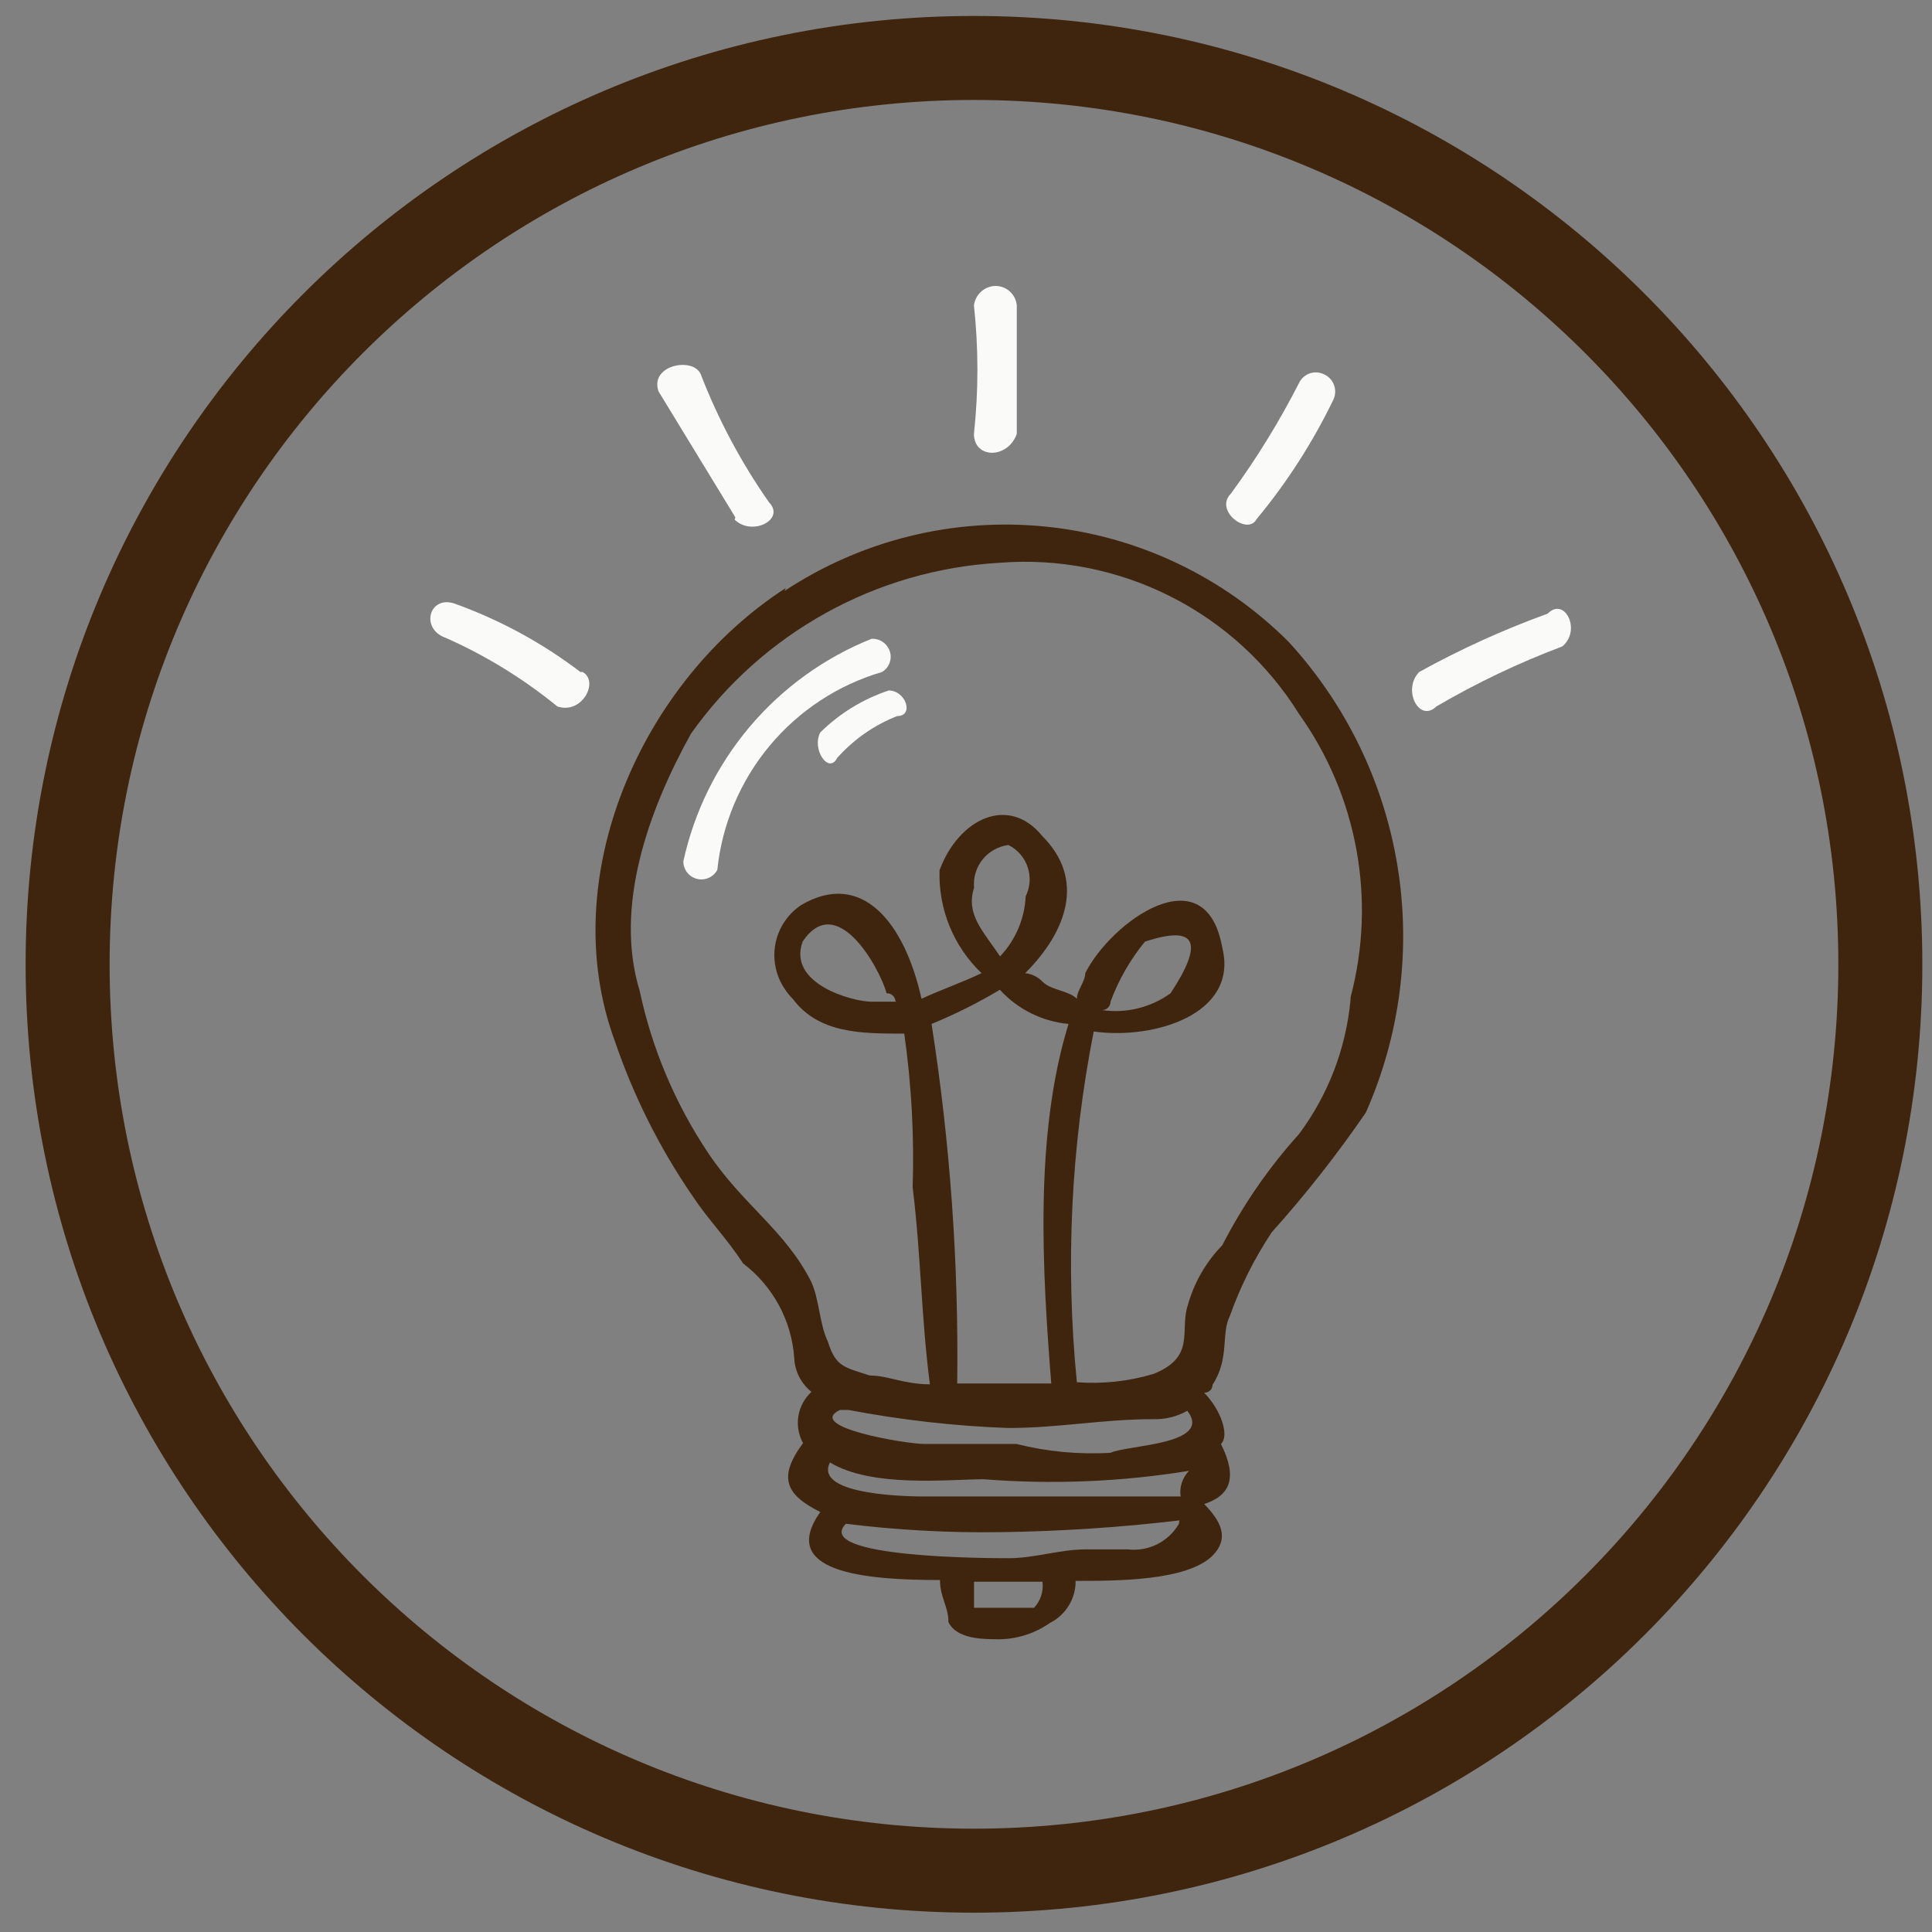 <svg width="46" height="46" viewBox="0 0 46 46" fill="none" xmlns="http://www.w3.org/2000/svg">
<rect x="0" y="0" width="46" height="46" fill="#808080" stroke="none"/>
<path d="M23.19 44.54C35.109 44.54 44.77 34.878 44.77 22.96C44.77 11.042 35.109 1.38 23.19 1.38C11.272 1.38 1.61 11.042 1.61 22.96C1.61 34.878 11.272 44.54 23.19 44.54Z" stroke="#3F250E" stroke-width="2"/>
<path d="M18.71 14C15.251 16.23 13.21 20.92 14.64 24.79C15.082 26.087 15.697 27.318 16.471 28.45C16.881 29.07 17.28 29.45 17.691 30.08C18.042 30.346 18.333 30.685 18.544 31.073C18.754 31.461 18.879 31.89 18.91 32.33C18.917 32.486 18.956 32.64 19.027 32.779C19.098 32.919 19.198 33.042 19.32 33.14C19.155 33.291 19.046 33.494 19.009 33.715C18.973 33.936 19.012 34.163 19.12 34.36C18.511 35.18 18.71 35.59 19.53 36C18.53 37.42 20.53 37.62 22.381 37.62C22.381 38.04 22.581 38.24 22.581 38.62C22.78 39.03 23.401 39.03 23.811 39.03C24.237 39.021 24.651 38.885 25 38.64C25.185 38.547 25.34 38.404 25.448 38.227C25.556 38.05 25.612 37.847 25.61 37.64C26.61 37.64 28.261 37.64 28.87 37.04C29.28 36.62 29.07 36.22 28.671 35.81C29.28 35.61 29.48 35.2 29.07 34.38C29.28 34.18 29.07 33.57 28.671 33.16C28.696 33.161 28.722 33.157 28.746 33.148C28.77 33.139 28.793 33.126 28.811 33.108C28.83 33.09 28.845 33.069 28.855 33.045C28.865 33.021 28.87 32.996 28.87 32.97C29.28 32.35 29.07 31.75 29.28 31.34C29.53 30.634 29.866 29.963 30.28 29.34C31.088 28.439 31.836 27.487 32.52 26.49C33.338 24.645 33.599 22.602 33.272 20.61C32.945 18.619 32.045 16.767 30.68 15.28C29.126 13.727 27.082 12.758 24.896 12.538C22.709 12.317 20.514 12.858 18.68 14.07L18.71 14ZM23.191 21.12C23.173 20.88 23.249 20.642 23.401 20.456C23.554 20.27 23.772 20.15 24.011 20.12C24.117 20.173 24.213 20.247 24.292 20.337C24.37 20.427 24.43 20.532 24.468 20.645C24.506 20.758 24.522 20.878 24.514 20.997C24.505 21.116 24.474 21.233 24.421 21.34C24.396 21.874 24.18 22.382 23.811 22.77C23.401 22.16 22.991 21.77 23.191 21.14V21.12ZM23.811 23.57C24.235 24.033 24.816 24.321 25.441 24.38C24.62 27.03 24.82 30.29 25.03 32.94H22.791C22.827 30.074 22.623 27.211 22.18 24.38C22.74 24.15 23.281 23.879 23.8 23.57H23.811ZM24 34C25.221 34 26.241 33.79 27.46 33.79C27.744 33.798 28.024 33.729 28.27 33.59C28.89 34.4 26.851 34.4 26.441 34.59C25.688 34.635 24.932 34.564 24.201 34.38H22C21.59 34.38 19.151 33.98 20 33.57H20.201C21.454 33.809 22.725 33.953 24 34ZM28.07 35.63H22C21.8 35.63 19.351 35.63 19.761 34.82C20.761 35.43 22.61 35.22 23.421 35.22C25.053 35.349 26.694 35.282 28.311 35.02C28.232 35.099 28.174 35.195 28.139 35.301C28.104 35.407 28.094 35.52 28.11 35.63H28.07ZM24.61 38.28H23.191V37.66H24.82C24.835 37.772 24.825 37.885 24.79 37.992C24.756 38.099 24.698 38.198 24.62 38.28H24.61ZM28.07 36.28C27.949 36.49 27.769 36.659 27.552 36.768C27.335 36.876 27.091 36.919 26.851 36.89H25.851C25.241 36.89 24.631 37.1 24.02 37.1C23.61 37.1 19.331 37.1 20.14 36.28C21.358 36.431 22.584 36.498 23.811 36.48C25.238 36.461 26.663 36.368 28.081 36.2L28.07 36.28ZM32.151 23.85C32.037 24.991 31.615 26.08 30.93 27C30.208 27.8 29.593 28.691 29.101 29.65C28.711 30.05 28.429 30.542 28.28 31.08C28.081 31.69 28.48 32.3 27.471 32.71C26.878 32.889 26.258 32.957 25.64 32.91C25.363 30.122 25.498 27.308 26.041 24.56C27.471 24.76 29.5 24.15 29.101 22.56C28.701 20.32 26.451 21.95 25.84 23.17C25.84 23.37 25.64 23.58 25.64 23.78C25.441 23.58 25.02 23.58 24.82 23.37C24.71 23.259 24.566 23.188 24.41 23.17C25.41 22.17 25.84 20.93 24.82 19.91C24.011 18.91 22.82 19.5 22.37 20.72C22.355 21.176 22.436 21.63 22.608 22.052C22.78 22.474 23.04 22.855 23.37 23.17C22.96 23.37 22.37 23.58 21.941 23.78C21.53 21.94 20.511 20.72 19.09 21.54C18.931 21.643 18.793 21.777 18.686 21.934C18.579 22.091 18.504 22.267 18.466 22.454C18.427 22.64 18.427 22.832 18.464 23.018C18.501 23.205 18.574 23.382 18.68 23.54C18.738 23.63 18.805 23.713 18.881 23.79C19.5 24.61 20.511 24.61 21.53 24.61C21.702 25.822 21.769 27.046 21.73 28.27C21.93 29.9 21.93 31.33 22.14 32.96C21.53 32.96 21.14 32.75 20.71 32.75C20.101 32.55 19.901 32.55 19.71 31.94C19.511 31.53 19.511 30.94 19.311 30.51C18.691 29.29 17.68 28.68 16.86 27.45C16.077 26.279 15.523 24.968 15.23 23.59C14.62 21.59 15.431 19.31 16.451 17.47C17.29 16.284 18.386 15.303 19.657 14.598C20.927 13.893 22.34 13.484 23.791 13.4C25.196 13.287 26.606 13.564 27.865 14.199C29.125 14.834 30.185 15.803 30.93 17C31.617 17.963 32.082 19.065 32.295 20.228C32.508 21.391 32.462 22.587 32.16 23.73L32.151 23.85ZM26.241 24.05C26.294 24.05 26.344 24.029 26.382 23.991C26.419 23.954 26.441 23.903 26.441 23.85C26.633 23.331 26.91 22.848 27.261 22.42C28.48 22.02 28.68 22.42 27.87 23.65C27.399 23.989 26.815 24.133 26.241 24.05ZM21.351 23.85H20.741C20.331 23.85 18.741 23.44 19.11 22.42C19.921 21.2 20.941 23.04 21.11 23.65C21.137 23.648 21.163 23.652 21.188 23.661C21.213 23.67 21.235 23.684 21.255 23.701C21.274 23.719 21.29 23.74 21.302 23.764C21.313 23.788 21.319 23.814 21.32 23.84L21.351 23.85Z" fill="#3F250E"/>
<path d="M36.85 14.61C35.795 14.992 34.772 15.457 33.79 16C33.38 16.42 33.79 17.22 34.2 16.82C35.158 16.26 36.161 15.781 37.2 15.39C37.66 15 37.25 14.2 36.85 14.61Z" fill="#FAFAF9"/>
<path d="M29.919 12.36C30.643 11.488 31.257 10.53 31.75 9.51C31.774 9.456 31.788 9.397 31.79 9.337C31.792 9.277 31.782 9.218 31.761 9.162C31.739 9.106 31.707 9.055 31.665 9.012C31.624 8.968 31.574 8.934 31.52 8.91C31.417 8.861 31.299 8.853 31.191 8.888C31.083 8.924 30.993 9 30.939 9.1C30.468 10.025 29.923 10.912 29.309 11.75C28.899 12.16 29.709 12.76 29.919 12.36Z" fill="#FAFAF9"/>
<path d="M24.209 10.33V7.27C24.197 7.136 24.132 7.013 24.029 6.927C23.926 6.841 23.793 6.799 23.66 6.81C23.541 6.822 23.43 6.875 23.345 6.958C23.259 7.042 23.205 7.151 23.189 7.27C23.299 8.287 23.299 9.313 23.189 10.33C23.189 10.93 23.999 10.93 24.209 10.33Z" fill="#FAFAF9"/>
<path d="M17.49 12.37C17.9 12.78 18.71 12.37 18.31 11.96C17.645 11.01 17.097 9.982 16.68 8.9C16.48 8.49 15.46 8.7 15.68 9.32L17.51 12.32L17.49 12.37Z" fill="#FAFAF9"/>
<path d="M13.82 16C12.909 15.306 11.897 14.757 10.82 14.37C10.21 14.17 10 14.98 10.62 15.19C11.572 15.613 12.463 16.161 13.27 16.82C13.87 17.02 14.27 16.21 13.87 16H13.82Z" fill="#FAFAF9"/>
<path d="M20.75 15.21C19.627 15.66 18.632 16.379 17.851 17.303C17.07 18.227 16.527 19.328 16.27 20.51C16.27 20.606 16.302 20.699 16.361 20.774C16.421 20.85 16.503 20.903 16.596 20.926C16.69 20.949 16.788 20.94 16.875 20.901C16.963 20.862 17.035 20.794 17.079 20.71C17.192 19.624 17.625 18.597 18.323 17.758C19.021 16.92 19.953 16.307 21 16C21.048 15.971 21.091 15.933 21.125 15.887C21.158 15.842 21.182 15.79 21.195 15.735C21.209 15.68 21.21 15.622 21.201 15.566C21.191 15.511 21.17 15.457 21.14 15.41C21.098 15.345 21.041 15.291 20.972 15.256C20.903 15.221 20.826 15.205 20.75 15.21Z" fill="#FAFAF9"/>
<path d="M21.16 16.44C20.547 16.644 19.989 16.986 19.53 17.44C19.32 17.84 19.73 18.44 19.93 18.05C20.321 17.608 20.811 17.265 21.36 17.05C21.77 17.05 21.57 16.44 21.16 16.44Z" fill="#FAFAF9"/>
</svg>
